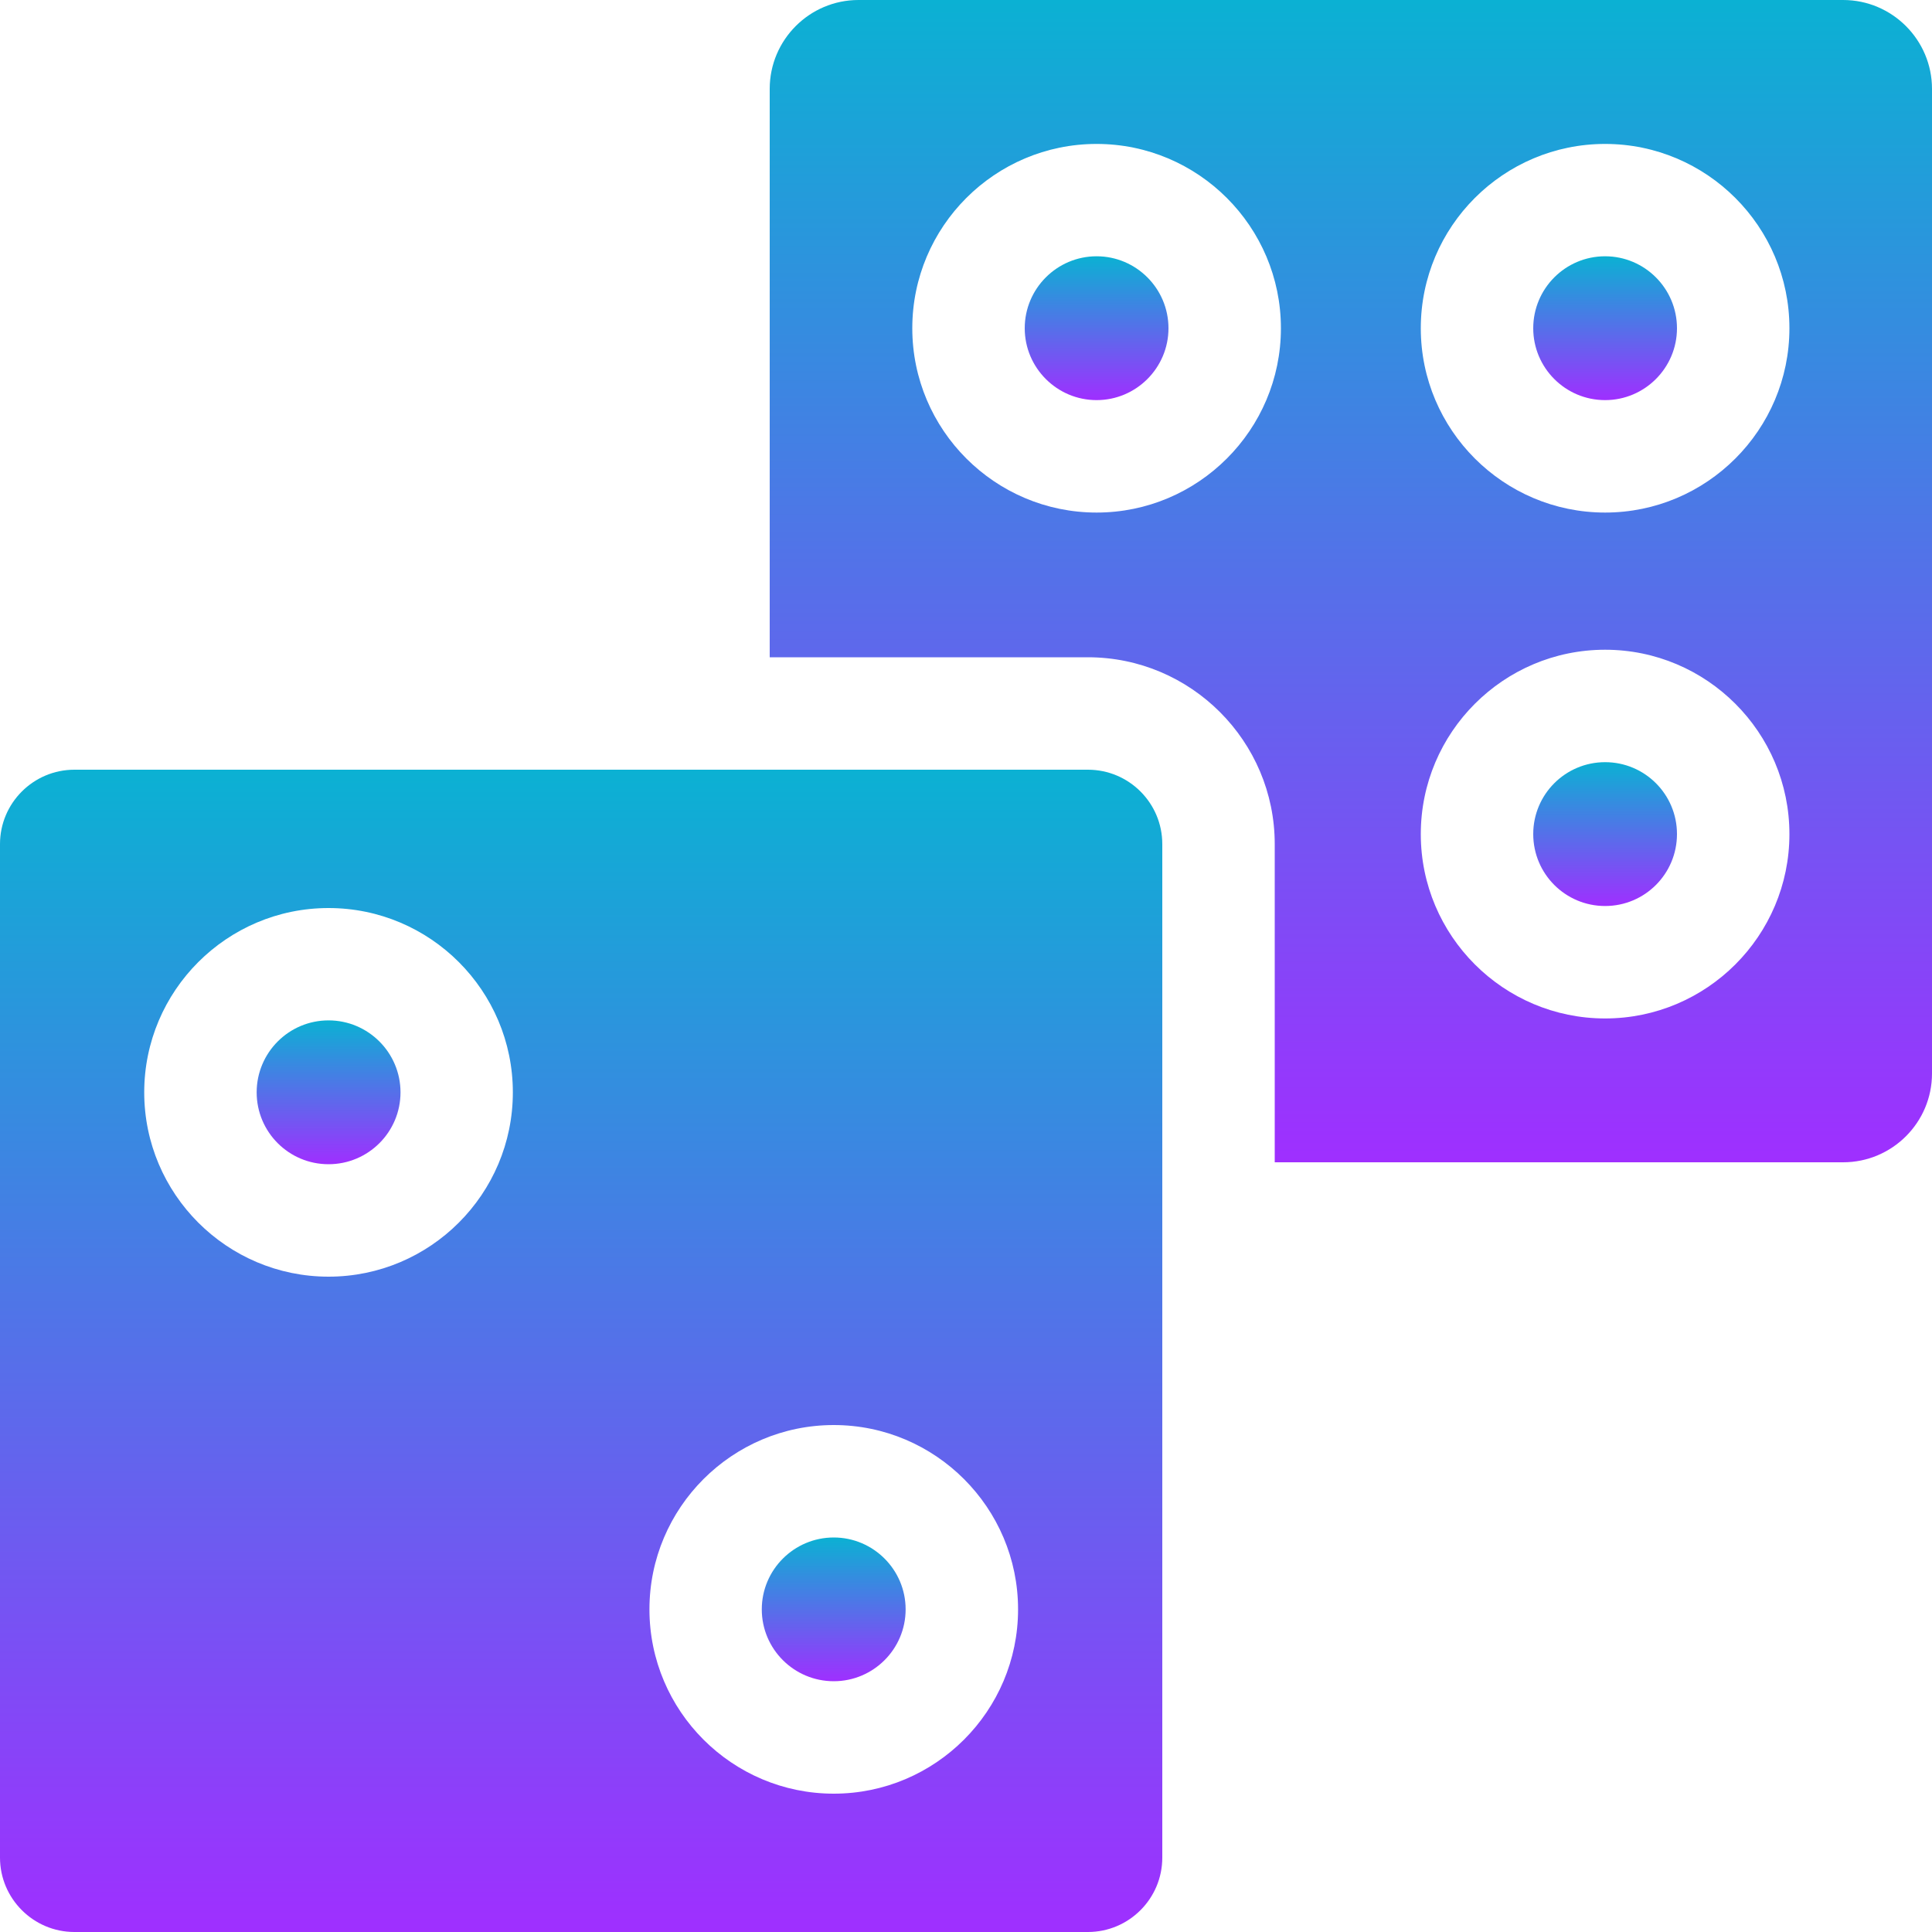 <svg width="20" height="20" viewBox="0 0 20 20" fill="none" xmlns="http://www.w3.org/2000/svg">
<g clip-path="url(#clip0_4018_1059)">
<path d="M11.352 2.653C10.942 2.653 10.608 2.987 10.608 3.398C10.608 3.808 10.942 4.142 11.352 4.142C11.762 4.142 12.096 3.808 12.096 3.398C12.096 2.987 11.762 2.653 11.352 2.653Z" fill="url(#paint0_linear_4018_1059)"/>
<path d="M19.08 12.032C19.587 12.032 20 11.62 20 11.113V0.92C20 0.413 19.587 0 19.08 0H8.887C8.38 0 7.968 0.413 7.968 0.92V6.804H11.262C12.328 6.804 13.196 7.672 13.196 8.738V12.032H19.08ZM16.616 1.49C17.668 1.49 18.524 2.346 18.524 3.398C18.524 4.45 17.668 5.306 16.616 5.306C15.564 5.306 14.708 4.45 14.708 3.398C14.708 2.345 15.564 1.49 16.616 1.49ZM16.616 6.726C17.668 6.726 18.524 7.582 18.524 8.635C18.524 9.687 17.668 10.543 16.616 10.543C15.564 10.543 14.708 9.687 14.708 8.635C14.708 7.582 15.564 6.726 16.616 6.726ZM11.352 5.306C10.3 5.306 9.444 4.45 9.444 3.398C9.444 2.345 10.3 1.49 11.352 1.49C12.404 1.49 13.26 2.346 13.26 3.398C13.26 4.45 12.404 5.306 11.352 5.306Z" fill="url(#paint1_linear_4018_1059)"/>
<path d="M8.631 17.404C9.041 17.404 9.375 17.071 9.375 16.66C9.375 16.25 9.041 15.916 8.631 15.916C8.22 15.916 7.886 16.25 7.886 16.66C7.886 17.071 8.22 17.404 8.631 17.404Z" fill="url(#paint2_linear_4018_1059)"/>
<path d="M16.616 9.379C17.027 9.379 17.36 9.046 17.36 8.634C17.36 8.223 17.027 7.89 16.616 7.89C16.205 7.89 15.872 8.223 15.872 8.634C15.872 9.046 16.205 9.379 16.616 9.379Z" fill="url(#paint3_linear_4018_1059)"/>
<path d="M16.616 4.142C17.026 4.142 17.36 3.808 17.36 3.398C17.36 2.987 17.026 2.653 16.616 2.653C16.205 2.653 15.872 2.987 15.872 3.398C15.872 3.808 16.205 4.142 16.616 4.142Z" fill="url(#paint4_linear_4018_1059)"/>
<path d="M3.401 12.052C3.812 12.052 4.146 11.719 4.146 11.308C4.146 10.897 3.812 10.563 3.401 10.563C2.99 10.563 2.657 10.897 2.657 11.308C2.657 11.719 2.99 12.052 3.401 12.052Z" fill="url(#paint5_linear_4018_1059)"/>
<path d="M11.262 20C11.687 20 12.032 19.654 12.032 19.23V8.738C12.032 8.313 11.687 7.968 11.262 7.968H0.77C0.346 7.968 0 8.313 0 8.738V19.23C0 19.654 0.346 20 0.77 20H11.262V20ZM8.631 14.752C9.683 14.752 10.539 15.608 10.539 16.66C10.539 17.712 9.683 18.568 8.631 18.568C7.579 18.568 6.723 17.712 6.723 16.66C6.723 15.608 7.579 14.752 8.631 14.752ZM3.401 9.4C4.454 9.4 5.309 10.256 5.309 11.308C5.309 12.36 4.454 13.216 3.401 13.216C2.349 13.216 1.493 12.36 1.493 11.308C1.493 10.256 2.349 9.4 3.401 9.4Z" fill="url(#paint6_linear_4018_1059)"/>
</g>
<defs>
<linearGradient id="paint0_linear_4018_1059" x1="11.352" y1="4.142" x2="11.352" y2="2.653" gradientUnits="userSpaceOnUse">
<stop stop-color="#9F2FFF"/>
<stop offset="1" stop-color="#0BB1D3"/>
</linearGradient>
<linearGradient id="paint1_linear_4018_1059" x1="13.984" y1="12.032" x2="13.984" y2="-3.87273e-05" gradientUnits="userSpaceOnUse">
<stop stop-color="#9F2FFF"/>
<stop offset="1" stop-color="#0BB1D3"/>
</linearGradient>
<linearGradient id="paint2_linear_4018_1059" x1="8.631" y1="17.404" x2="8.631" y2="15.916" gradientUnits="userSpaceOnUse">
<stop stop-color="#9F2FFF"/>
<stop offset="1" stop-color="#0BB1D3"/>
</linearGradient>
<linearGradient id="paint3_linear_4018_1059" x1="16.616" y1="9.379" x2="16.616" y2="7.89" gradientUnits="userSpaceOnUse">
<stop stop-color="#9F2FFF"/>
<stop offset="1" stop-color="#0BB1D3"/>
</linearGradient>
<linearGradient id="paint4_linear_4018_1059" x1="16.616" y1="4.142" x2="16.616" y2="2.653" gradientUnits="userSpaceOnUse">
<stop stop-color="#9F2FFF"/>
<stop offset="1" stop-color="#0BB1D3"/>
</linearGradient>
<linearGradient id="paint5_linear_4018_1059" x1="3.401" y1="12.052" x2="3.401" y2="10.563" gradientUnits="userSpaceOnUse">
<stop stop-color="#9F2FFF"/>
<stop offset="1" stop-color="#0BB1D3"/>
</linearGradient>
<linearGradient id="paint6_linear_4018_1059" x1="6.016" y1="20" x2="6.016" y2="7.968" gradientUnits="userSpaceOnUse">
<stop stop-color="#9F2FFF"/>
<stop offset="1" stop-color="#0BB1D3"/>
</linearGradient>
<clipPath id="clip0_4018_1059">
<rect width="20" height="20" fill="white"/>
</clipPath>
</defs>
</svg>
